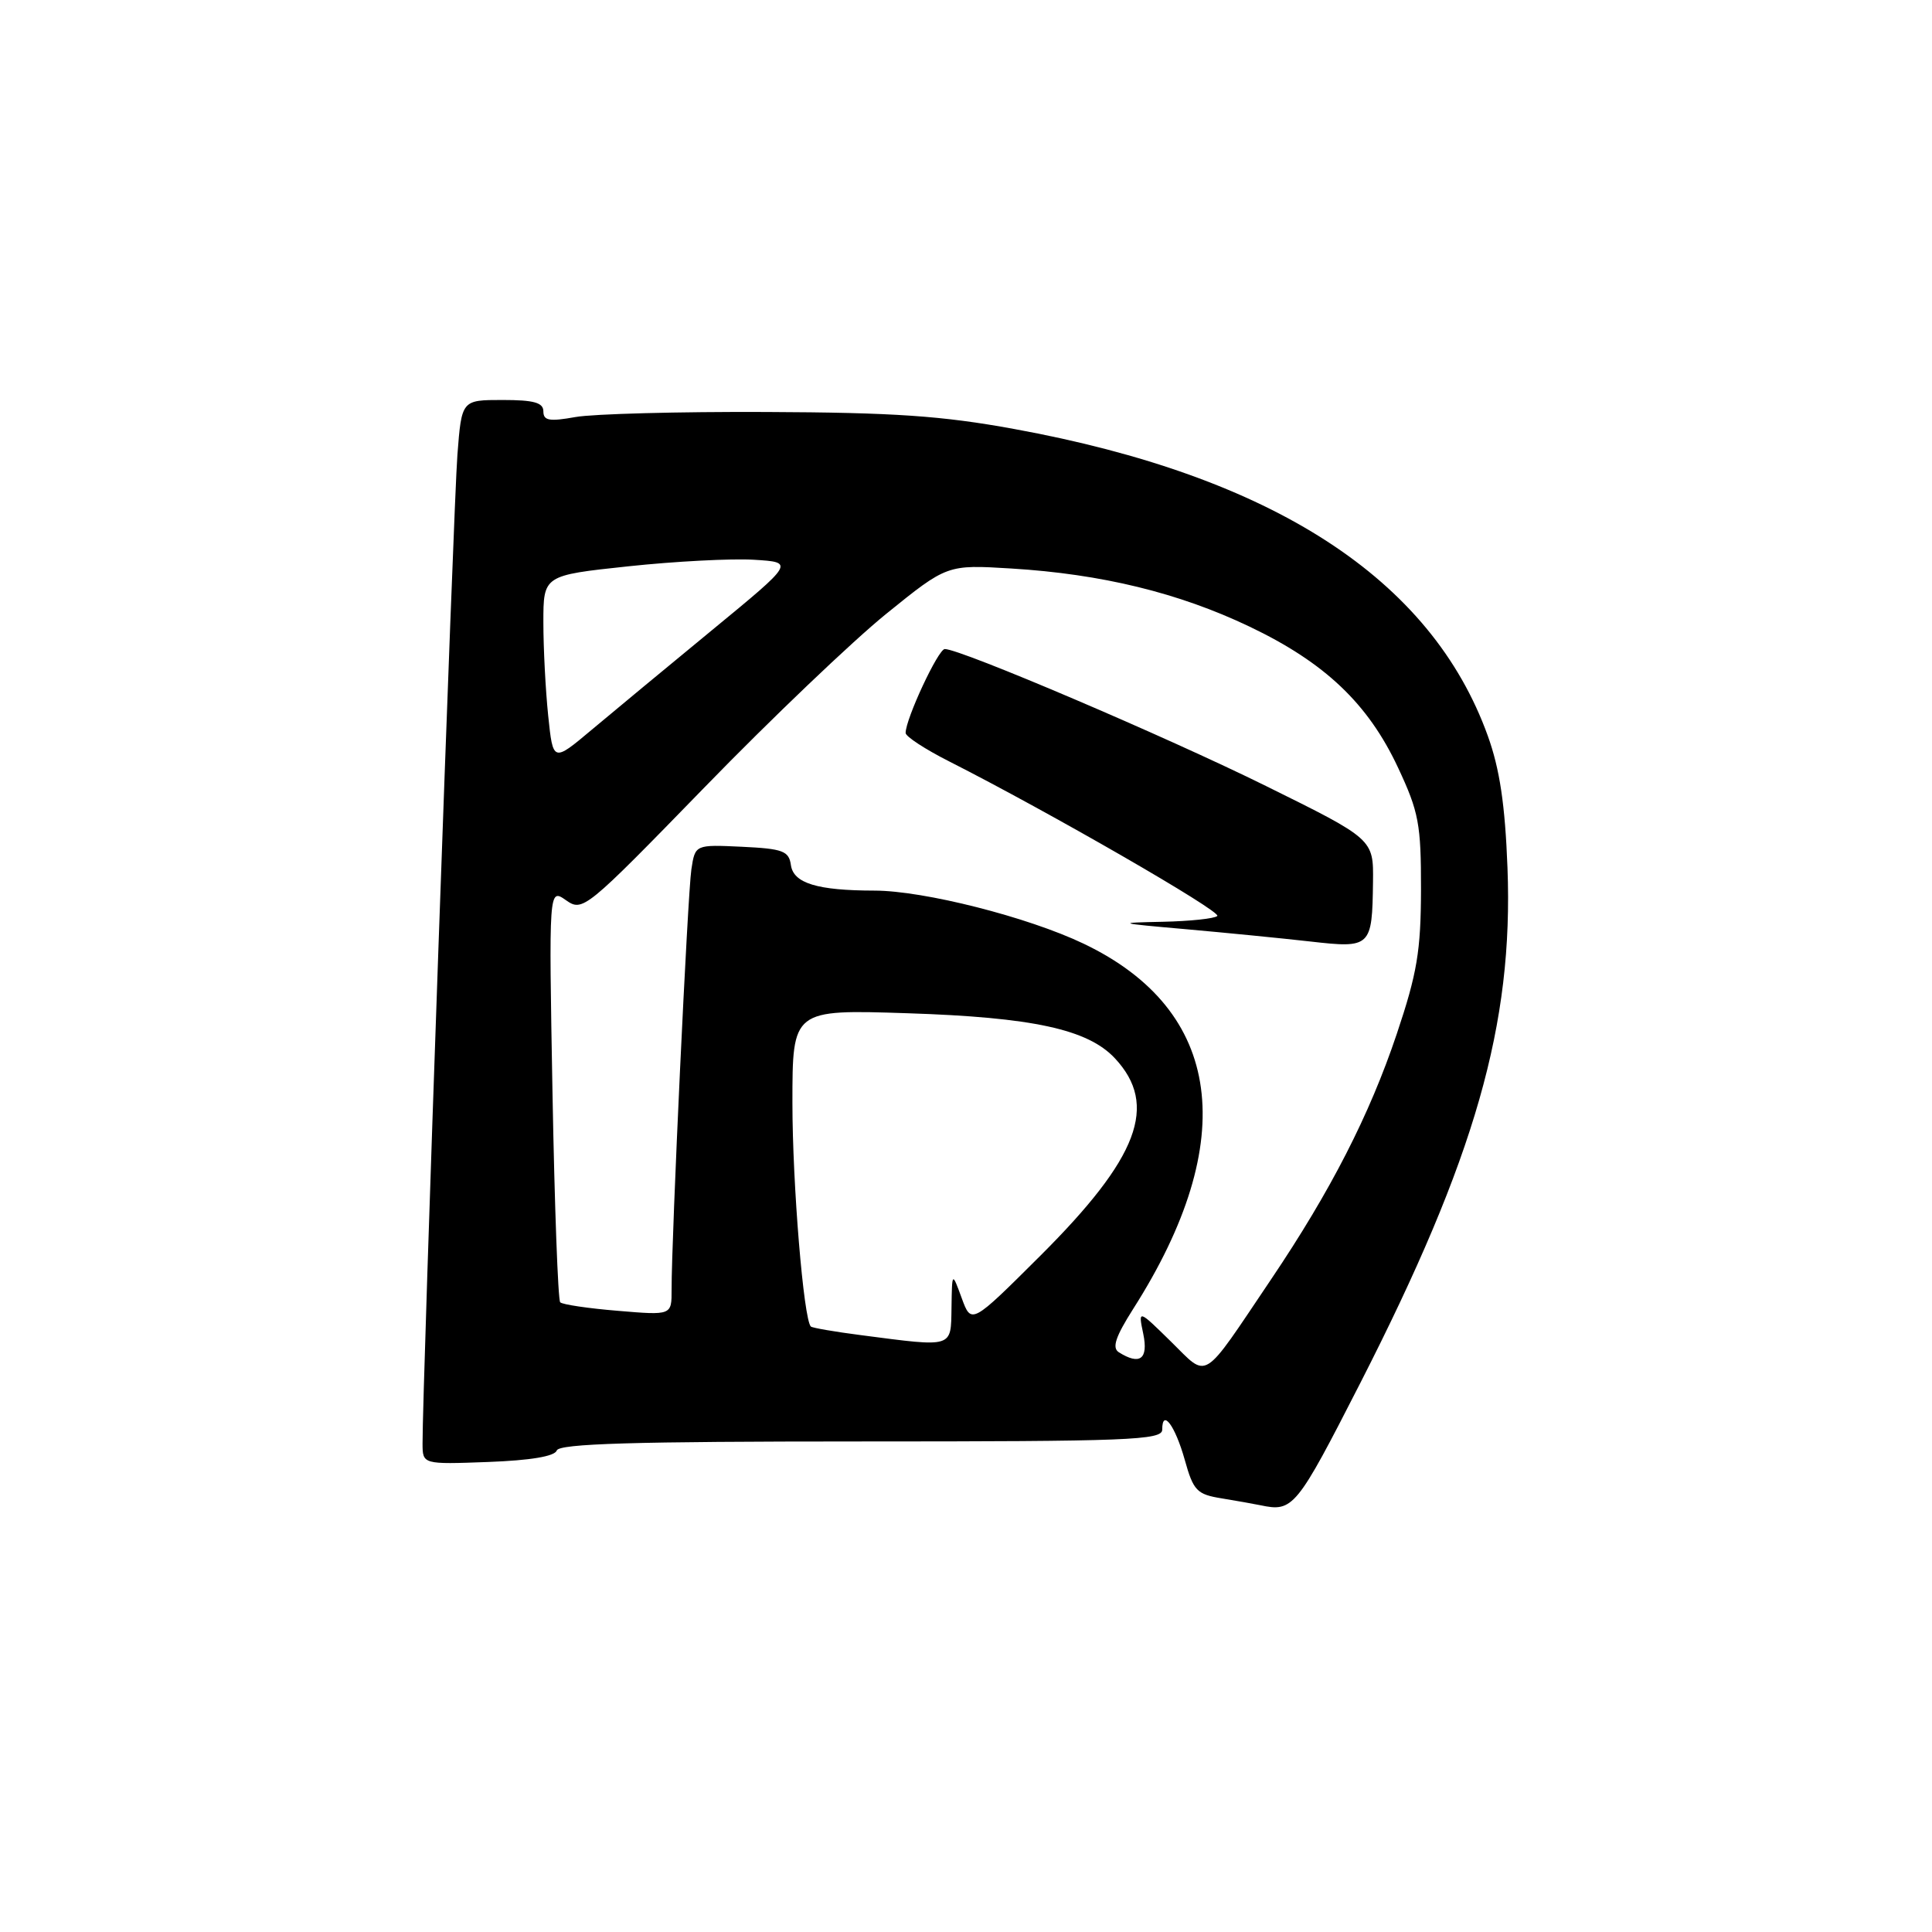<?xml version="1.0" encoding="UTF-8" standalone="no"?>
<!DOCTYPE svg PUBLIC "-//W3C//DTD SVG 1.1//EN" "http://www.w3.org/Graphics/SVG/1.1/DTD/svg11.dtd" >
<svg xmlns="http://www.w3.org/2000/svg" xmlns:xlink="http://www.w3.org/1999/xlink" version="1.1" viewBox="0 0 256 256">
 <g >
 <path fill="currentColor"
d=" M 180.25 183.25 C 195.49 153.38 200.54 135.72 199.75 115.00 C 199.43 106.60 198.72 101.88 197.14 97.50 C 189.64 76.68 168.68 63.10 134.36 56.84 C 124.80 55.09 118.43 54.66 101.50 54.59 C 89.95 54.54 78.59 54.84 76.25 55.26 C 72.79 55.88 72.00 55.74 72.00 54.51 C 72.00 53.35 70.75 53.00 66.59 53.00 C 61.17 53.00 61.17 53.00 60.61 60.25 C 60.10 66.75 55.95 184.50 55.99 191.27 C 56.00 194.04 56.00 194.04 64.68 193.72 C 70.29 193.51 73.51 192.97 73.77 192.20 C 74.07 191.29 83.97 191.00 114.08 191.00 C 149.57 191.00 154.00 190.83 154.00 189.44 C 154.00 186.59 155.71 188.89 156.99 193.45 C 158.13 197.53 158.59 198.01 161.87 198.54 C 163.87 198.87 166.18 199.28 167.00 199.45 C 171.35 200.37 171.77 199.85 180.25 183.25 Z  M 155.15 177.76 C 150.81 173.50 150.81 173.50 151.49 176.75 C 152.18 180.09 151.04 180.94 148.25 179.18 C 147.32 178.59 147.81 177.13 150.15 173.44 C 164.39 151.10 162.05 133.85 143.58 125.04 C 136.19 121.51 122.42 118.02 115.88 118.01 C 108.30 118.00 105.15 117.04 104.80 114.64 C 104.54 112.76 103.76 112.46 98.30 112.20 C 92.11 111.91 92.11 111.91 91.61 115.20 C 91.12 118.42 88.97 164.17 88.99 170.90 C 89.00 174.29 89.00 174.29 81.88 173.69 C 77.97 173.37 74.52 172.86 74.23 172.56 C 73.94 172.27 73.48 159.80 73.21 144.86 C 72.72 117.69 72.72 117.69 74.99 119.28 C 77.22 120.84 77.55 120.57 93.33 104.35 C 102.16 95.26 113.02 84.90 117.45 81.32 C 125.50 74.81 125.50 74.81 134.00 75.33 C 145.96 76.06 156.19 78.55 165.57 83.03 C 175.55 87.79 181.28 93.23 185.25 101.72 C 188.00 107.59 188.30 109.21 188.29 117.87 C 188.27 126.02 187.78 128.96 185.08 137.00 C 181.47 147.75 176.31 157.82 168.44 169.50 C 159.09 183.38 160.19 182.70 155.15 177.76 Z  M 181.93 116.85 C 182.00 111.19 182.00 111.19 167.75 104.15 C 154.50 97.60 127.30 86.00 125.19 86.00 C 124.32 86.00 120.00 95.26 120.00 97.12 C 120.00 97.59 122.59 99.28 125.75 100.88 C 138.97 107.58 161.88 120.78 161.30 121.37 C 160.95 121.72 157.70 122.06 154.08 122.14 C 147.84 122.27 148.00 122.32 157.09 123.12 C 162.36 123.59 169.79 124.32 173.59 124.75 C 181.66 125.67 181.82 125.51 181.93 116.85 Z  M 114.13 176.92 C 110.63 176.47 107.62 175.95 107.44 175.77 C 106.48 174.81 105.00 156.89 105.00 146.15 C 105.00 133.76 105.00 133.76 120.25 134.26 C 136.84 134.80 144.15 136.39 147.73 140.23 C 153.52 146.43 150.88 153.40 137.85 166.39 C 128.71 175.50 128.71 175.50 127.43 172.00 C 126.15 168.50 126.15 168.50 126.08 173.25 C 125.99 178.65 126.43 178.52 114.13 176.92 Z  M 72.64 94.85 C 72.29 91.47 72.00 85.90 72.00 82.47 C 72.00 76.24 72.00 76.24 83.25 75.04 C 89.44 74.38 96.93 73.99 99.89 74.17 C 105.28 74.50 105.28 74.50 94.39 83.46 C 88.40 88.39 81.20 94.35 78.39 96.71 C 73.28 101.00 73.28 101.00 72.64 94.85 Z "/>
</g>
</svg>